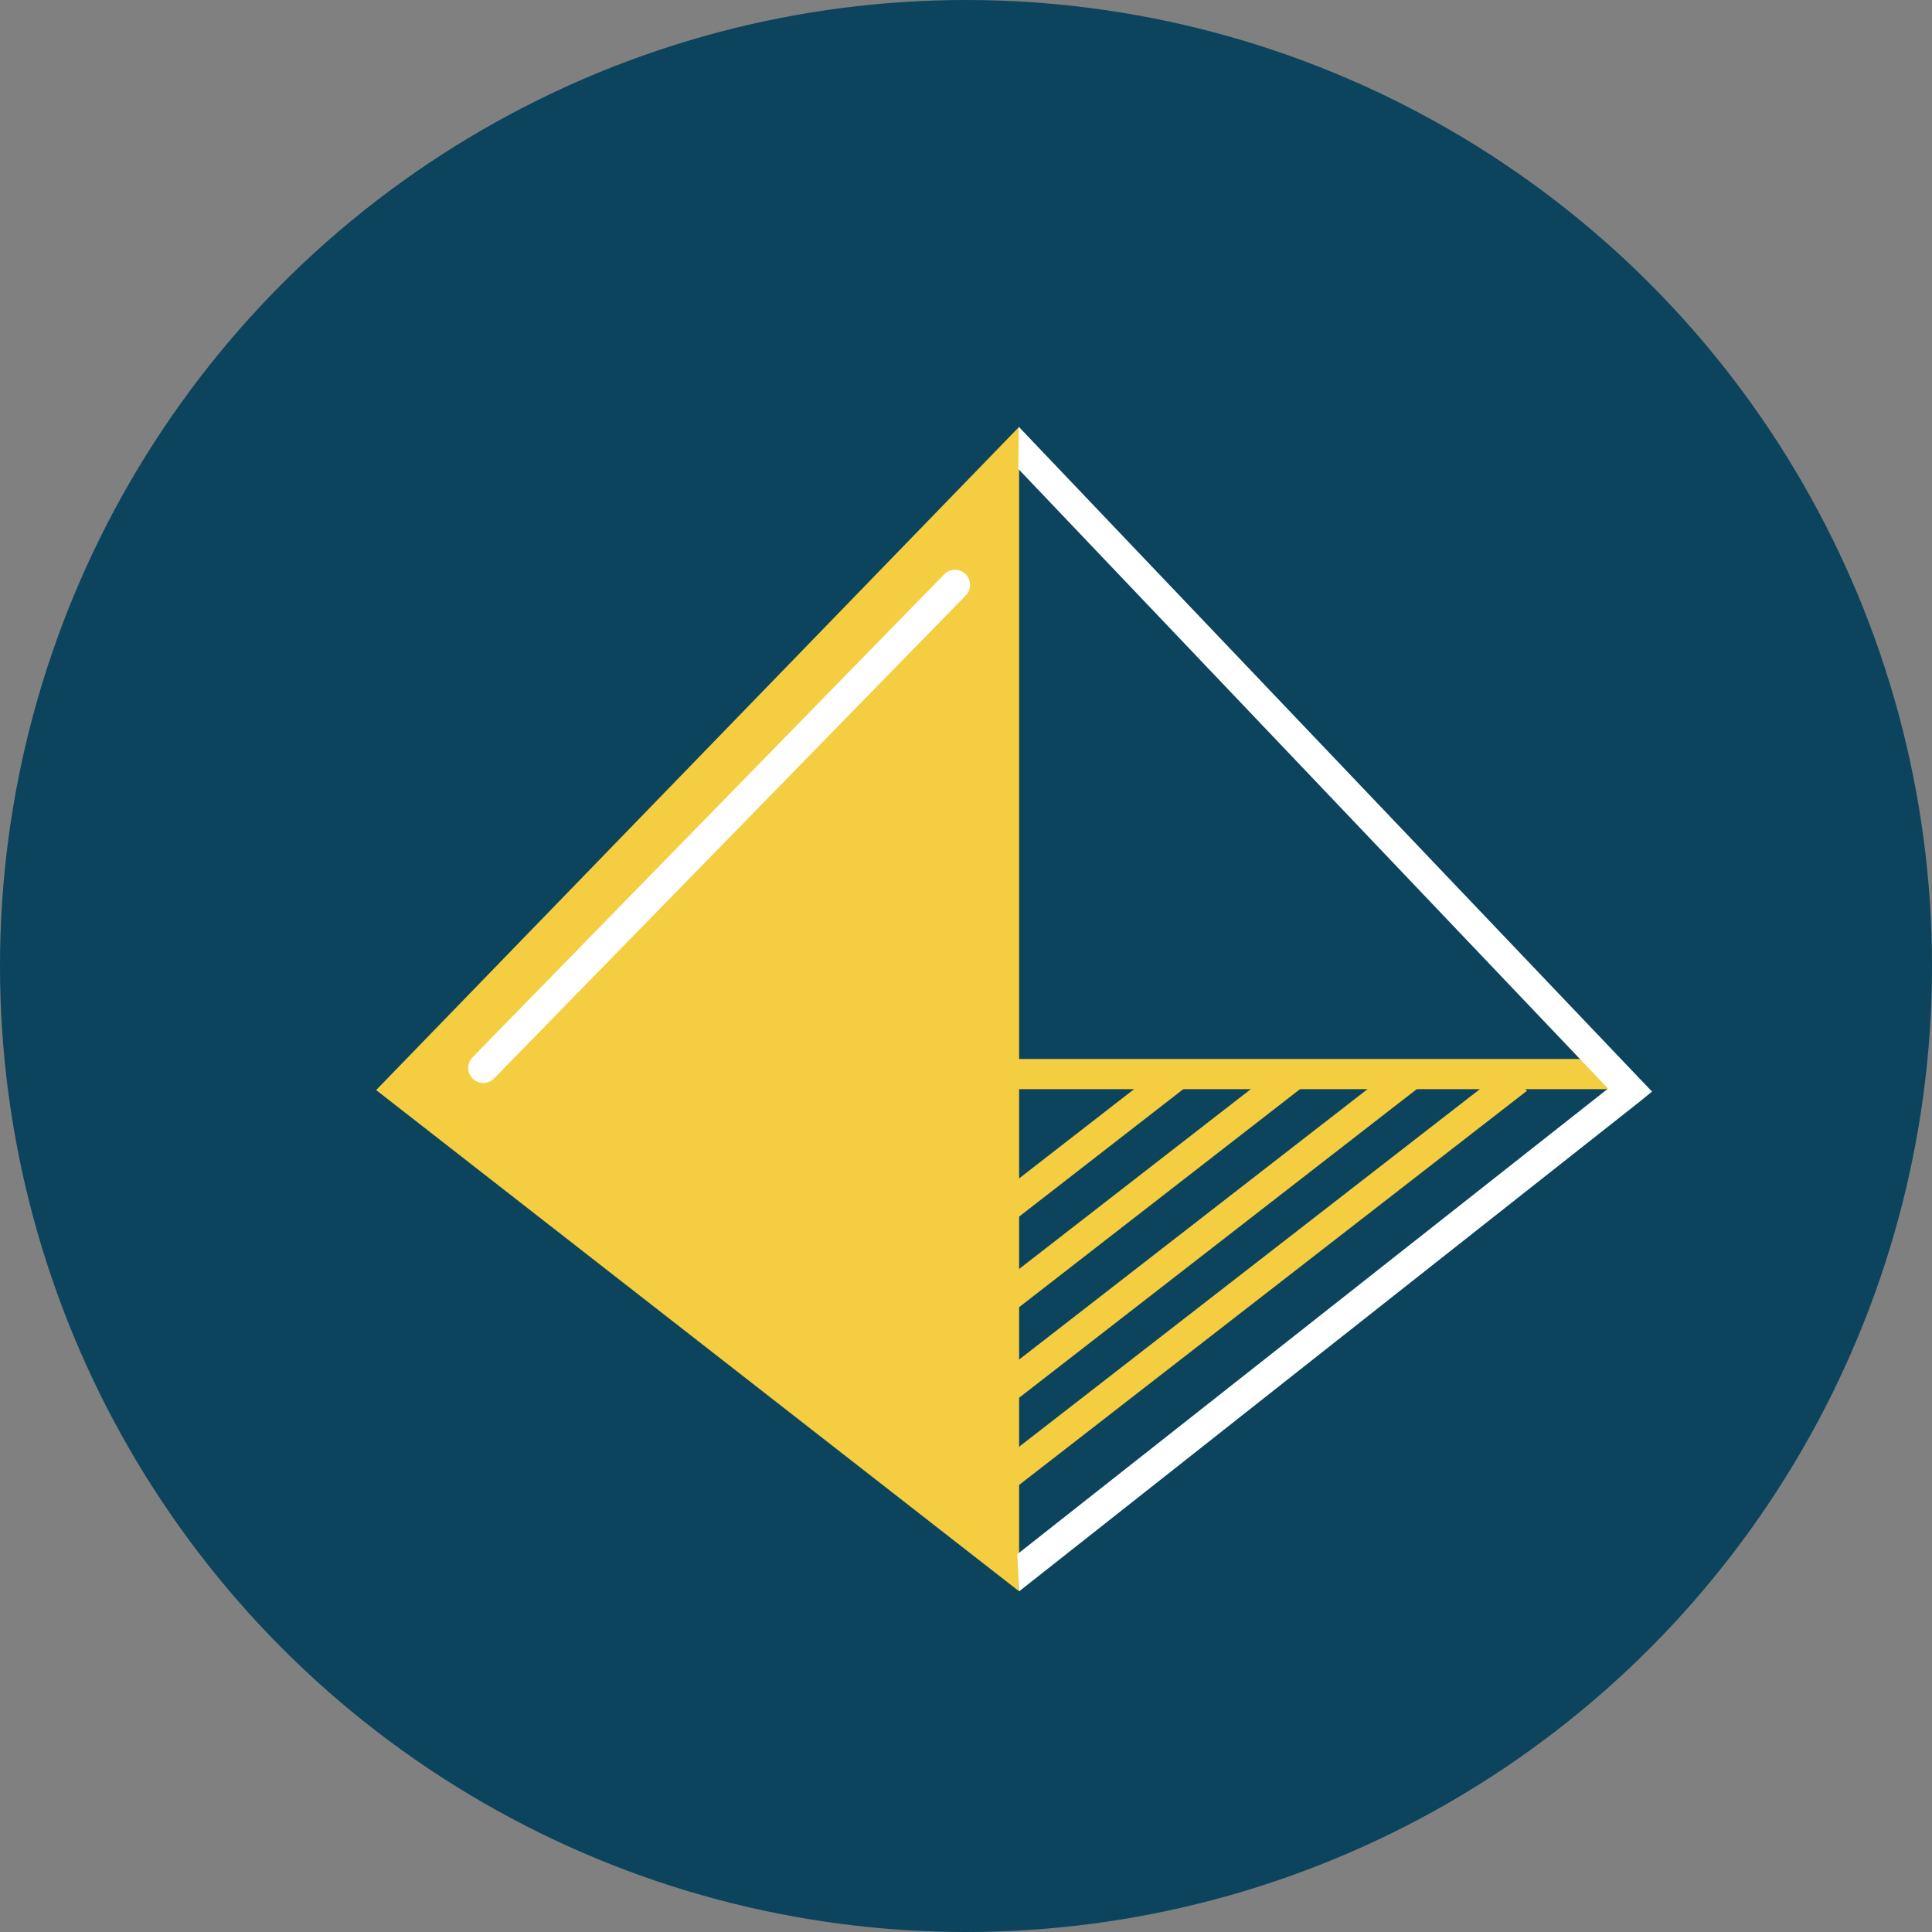<svg xmlns="http://www.w3.org/2000/svg" viewBox="0 0 128 128"><rect x="0" y="0" width="128" height="128" fill="#808080" stroke="none"/><defs><style>.cls-1{fill:#0b445c;}.cls-2,.cls-5{fill:none;stroke-miterlimit:10;stroke-width:2px;}.cls-2{stroke:#f4cd40;}.cls-3{fill:#f4cd40;}.cls-4{fill:#fff;}.cls-5{stroke:#fff;stroke-linecap:round;}</style></defs><title>Asset 5</title><g id="Layer_2" data-name="Layer 2"><g id="Dry_Lab" data-name="Dry Lab"><circle class="cls-1" cx="64" cy="64" r="64"/><line class="cls-2" x1="100.55" y1="71.48" x2="65.22" y2="98.9"/><line class="cls-2" x1="107.39" y1="71.16" x2="67.06" y2="71.16"/><line class="cls-2" x1="93.48" y1="71.19" x2="64.22" y2="93.9"/><line class="cls-2" x1="86.03" y1="70.97" x2="64.22" y2="87.9"/><line class="cls-2" x1="78.04" y1="71.17" x2="64.22" y2="81.9"/><polygon class="cls-3" points="27.31 72.32 66.49 31.16 66.49 103.43 27.31 72.32"/><path class="cls-3" d="M65.52,33.22v68.12L27.9,72,65.52,33.22m2-4.94L24.92,72.22l42.6,33.21V28.28Z"/><polygon class="cls-4" points="67.52 105.43 67.4 102.97 106.54 72.12 67.47 31.07 67.49 28.27 109.45 72.32 108.63 72.99 67.52 105.43"/><line class="cls-5" x1="32.02" y1="70.75" x2="63.27" y2="38.75"/></g></g></svg>